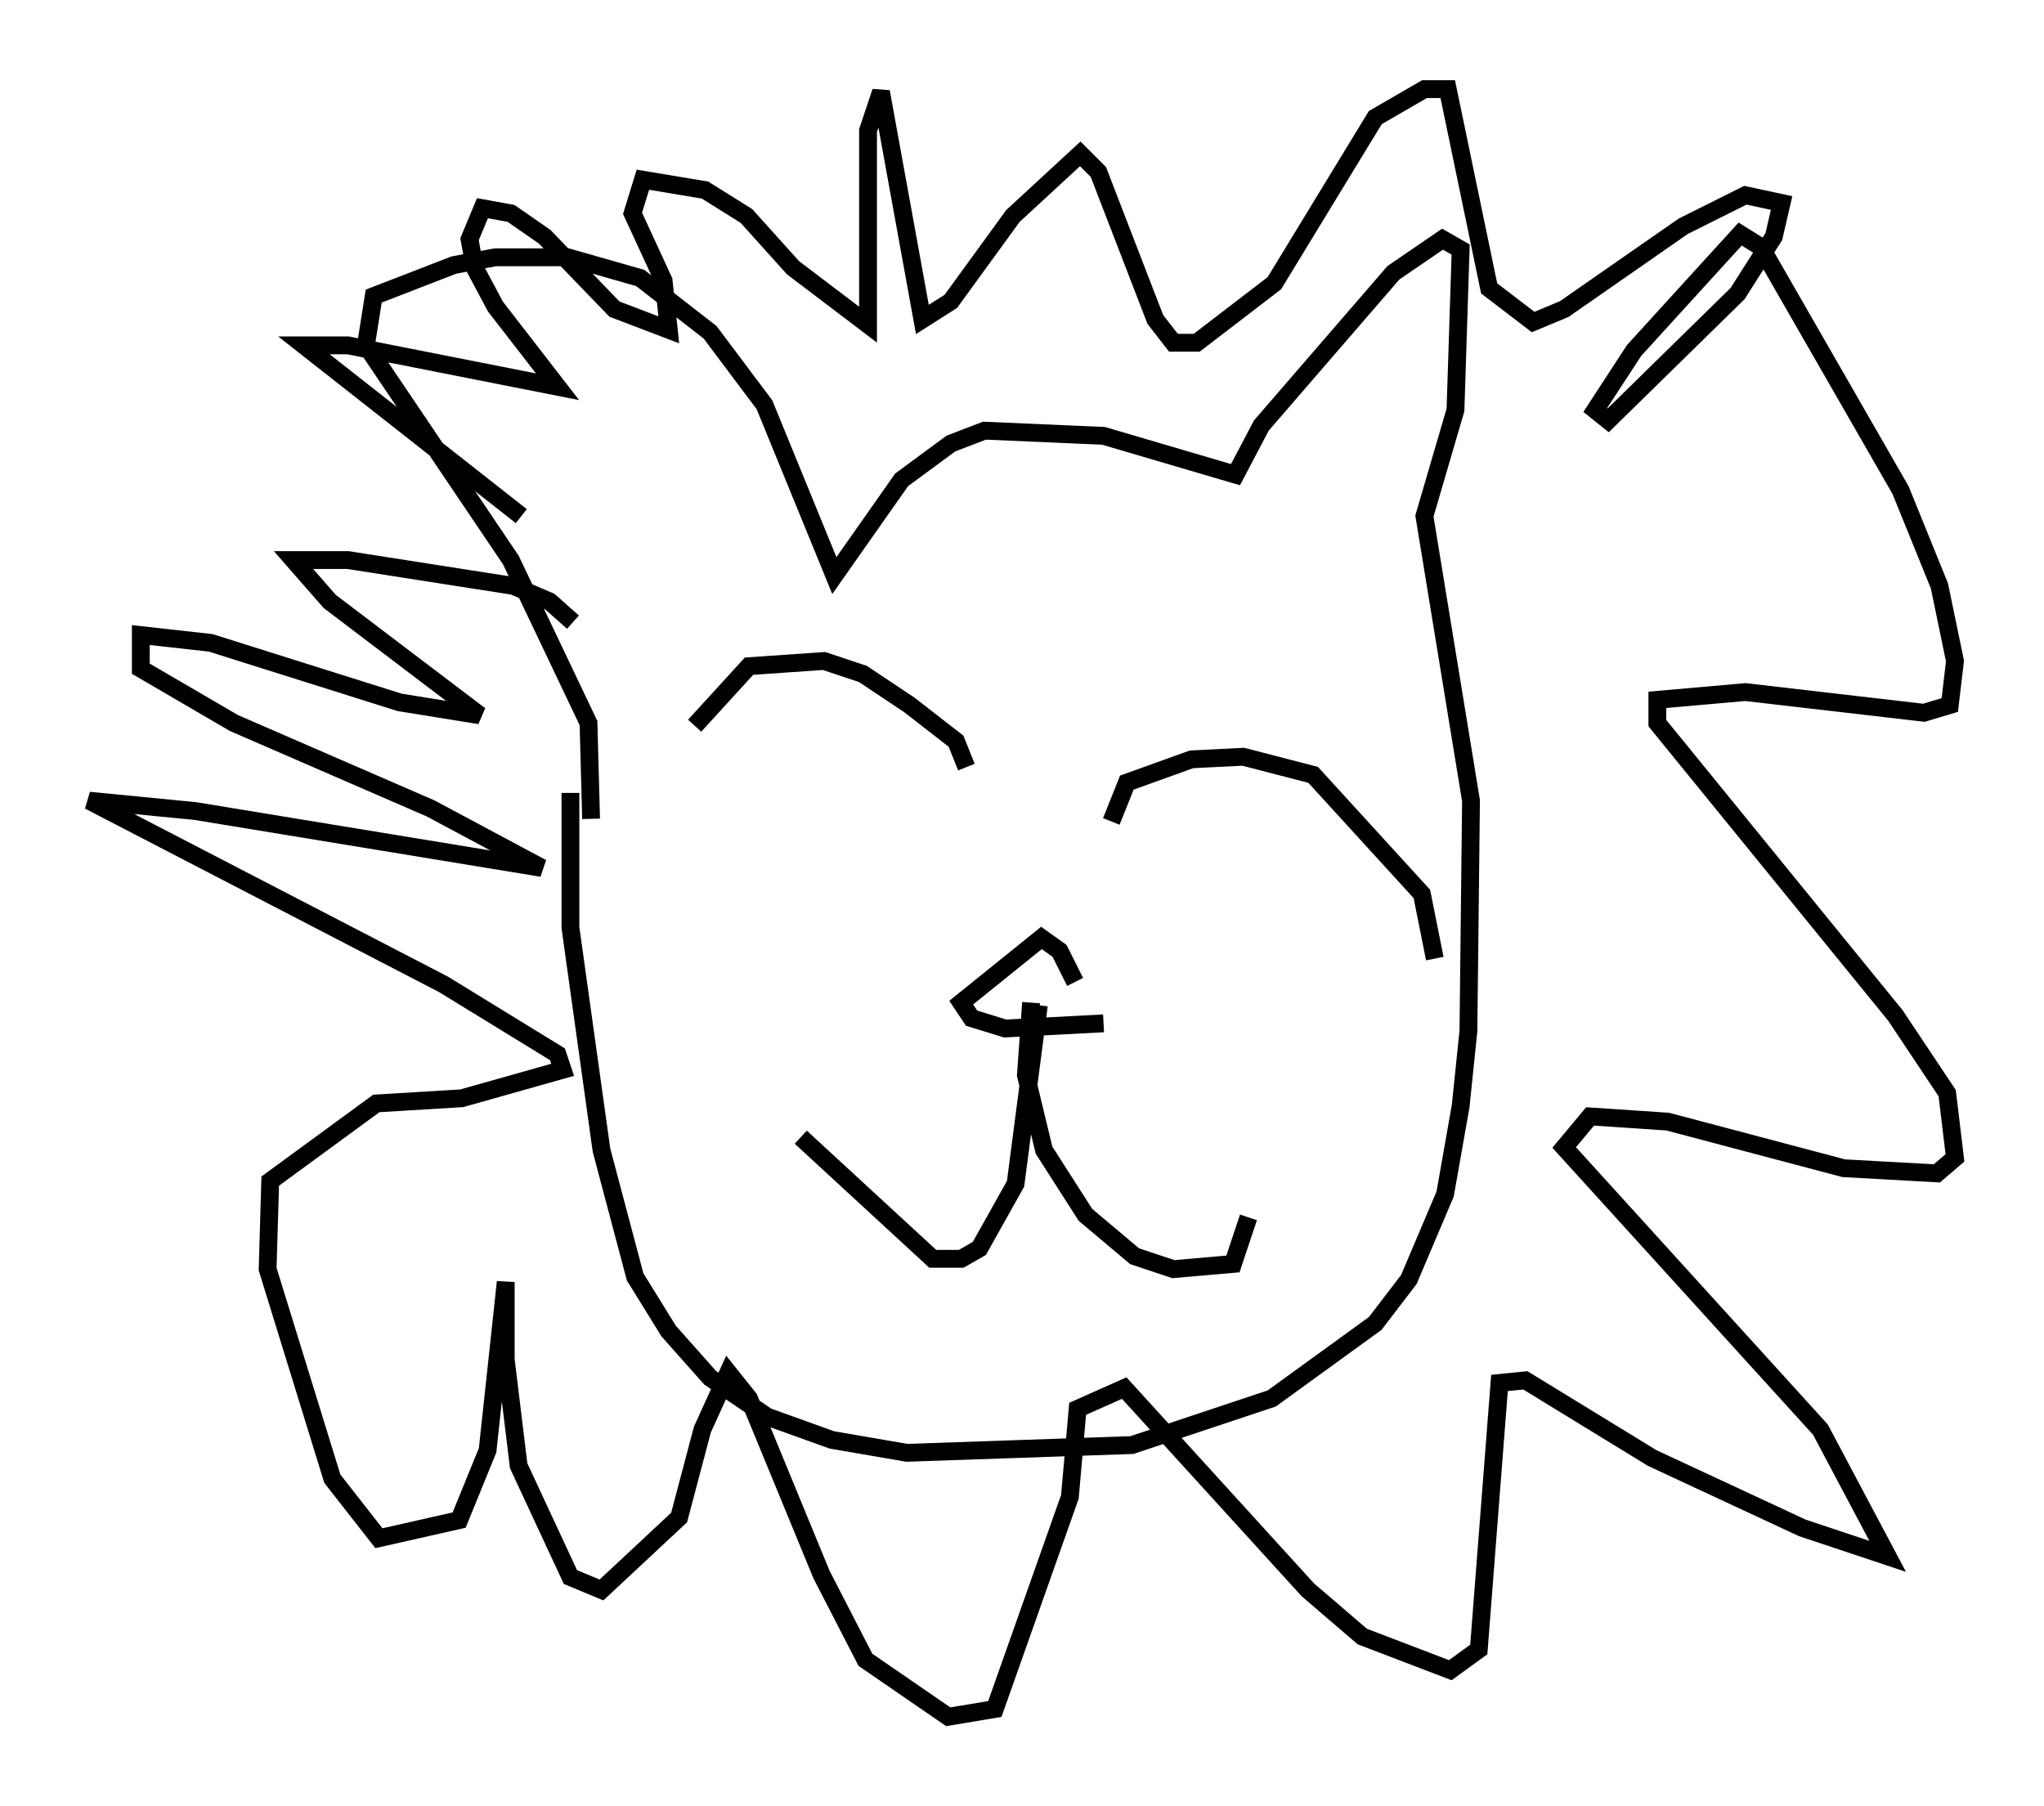 <?xml version="1.0" encoding="utf-8" ?>
<svg baseProfile="full" height="101.363" version="1.1" width="114.726" xmlns="http://www.w3.org/2000/svg" xmlns:ev="http://www.w3.org/2001/xml-events" xmlns:xlink="http://www.w3.org/1999/xlink"><defs /><rect fill="white" height="101.363" width="114.726" x="0" y="0" /><path d="M32.598, 41.894 m-0.581, 2.615 l0.0, 7.553 1.743, 12.492 l1.888, 7.117 1.888, 3.05 l2.324, 2.615 3.196, 2.179 l3.631, 1.307 4.212, 0.726 l12.637, -0.436 7.844, -2.615 l5.81, -4.212 1.888, -2.469 l2.034, -4.793 0.872, -4.939 l0.436, -4.212 0.145, -12.927 l-2.615, -15.978 1.743, -5.955 l0.291, -9.006 -1.017, -0.581 l-2.76, 1.888 -7.408, 8.57 l-1.453, 2.76 -7.408, -2.179 l-6.682, -0.291 -1.888, 0.726 l-2.76, 2.034 -3.777, 5.374 l-3.922, -9.587 -3.05, -4.067 l-3.922, -3.05 -4.067, -1.162 l-4.067, 0.0 -2.324, 0.436 l-4.503, 1.743 -0.436, 2.76 l8.134, 12.056 4.358, 9.151 l0.145, 5.374 m-1.017, -11.039 l-1.307, -1.162 -2.034, -0.872 l-9.296, -1.453 -3.05, 0.0 l2.034, 2.324 8.425, 6.391 l-4.503, -0.726 -10.603, -3.341 l-3.922, -0.436 0.0, 1.888 l5.229, 3.05 11.039, 4.793 l6.246, 3.341 -19.464, -3.196 l-5.955, -0.581 19.899, 10.313 l6.391, 3.922 0.291, 0.872 l-5.665, 1.598 -4.793, 0.291 l-5.955, 4.358 -0.145, 4.939 l3.631, 11.765 2.615, 3.341 l4.503, -1.017 1.598, -3.922 l1.017, -9.441 0.0, 4.358 l0.726, 5.955 2.905, 6.246 l1.743, 0.726 4.358, -4.067 l1.307, -4.939 1.453, -3.196 l1.162, 1.453 4.067, 9.877 l2.469, 4.793 4.648, 3.196 l2.615, -0.436 4.212, -11.911 l0.436, -4.939 2.615, -1.162 l10.313, 11.33 3.05, 2.615 l4.939, 1.888 1.598, -1.162 l1.162, -14.961 1.453, -0.145 l7.117, 4.358 8.425, 3.922 l4.793, 1.598 -3.777, -7.117 l-14.38, -15.832 1.453, -1.743 l4.358, 0.291 9.877, 2.615 l5.229, 0.291 1.017, -0.872 l-0.436, -3.631 -2.905, -4.358 l-13.363, -16.413 0.0, -1.307 l4.939, -0.436 10.022, 1.162 l1.453, -0.436 0.291, -2.469 l-0.872, -4.212 -2.179, -5.374 l-7.844, -13.654 -1.162, -0.726 l-5.955, 6.536 -2.179, 3.341 l0.726, 0.581 7.263, -7.117 l2.034, -3.196 0.436, -1.888 l-2.034, -0.436 -3.486, 1.743 l-6.682, 4.648 -1.743, 0.726 l-2.469, -1.888 -2.324, -11.184 l-1.307, 0.0 -2.76, 1.598 l-5.665, 9.296 -4.358, 3.341 l-1.307, 0.0 -1.017, -1.307 l-3.196, -8.279 -1.017, -1.017 l-3.777, 3.486 -3.486, 4.793 l-1.598, 1.017 -2.324, -12.782 l-0.726, 2.179 0.0, 10.894 l-4.212, -3.196 -2.615, -2.905 l-2.324, -1.453 -3.486, -0.581 l-0.581, 1.888 1.743, 3.777 l0.291, 2.76 -3.05, -1.162 l-3.922, -4.067 -1.888, -1.307 l-1.598, -0.291 -0.726, 1.743 l0.291, 1.598 1.162, 2.179 l3.486, 4.503 -11.765, -2.324 l-2.469, 0.0 12.201, 9.587 m32.681, 28.469 l-5.52, 0.291 -1.888, -0.581 l-0.581, -0.872 4.503, -3.631 l1.017, 0.726 0.872, 1.743 m-2.034, 1.307 l-1.307, 10.022 -2.034, 3.631 l-1.017, 0.581 -1.598, 0.0 l-7.408, -6.827 m12.927, -7.553 l-0.291, 4.067 1.017, 4.212 l2.324, 3.631 2.76, 2.324 l2.179, 0.726 3.341, -0.291 l0.872, -2.615 m-15.832, -25.274 l-0.581, -1.453 -2.615, -2.034 l-2.615, -1.743 -2.179, -0.726 l-4.212, 0.291 -3.05, 3.341 m23.385, 5.374 l0.872, -2.179 3.631, -1.307 l2.905, -0.145 3.922, 1.017 l6.101, 6.682 0.726, 3.631 " fill="none" stroke="black" stroke-width="1" /></svg>
